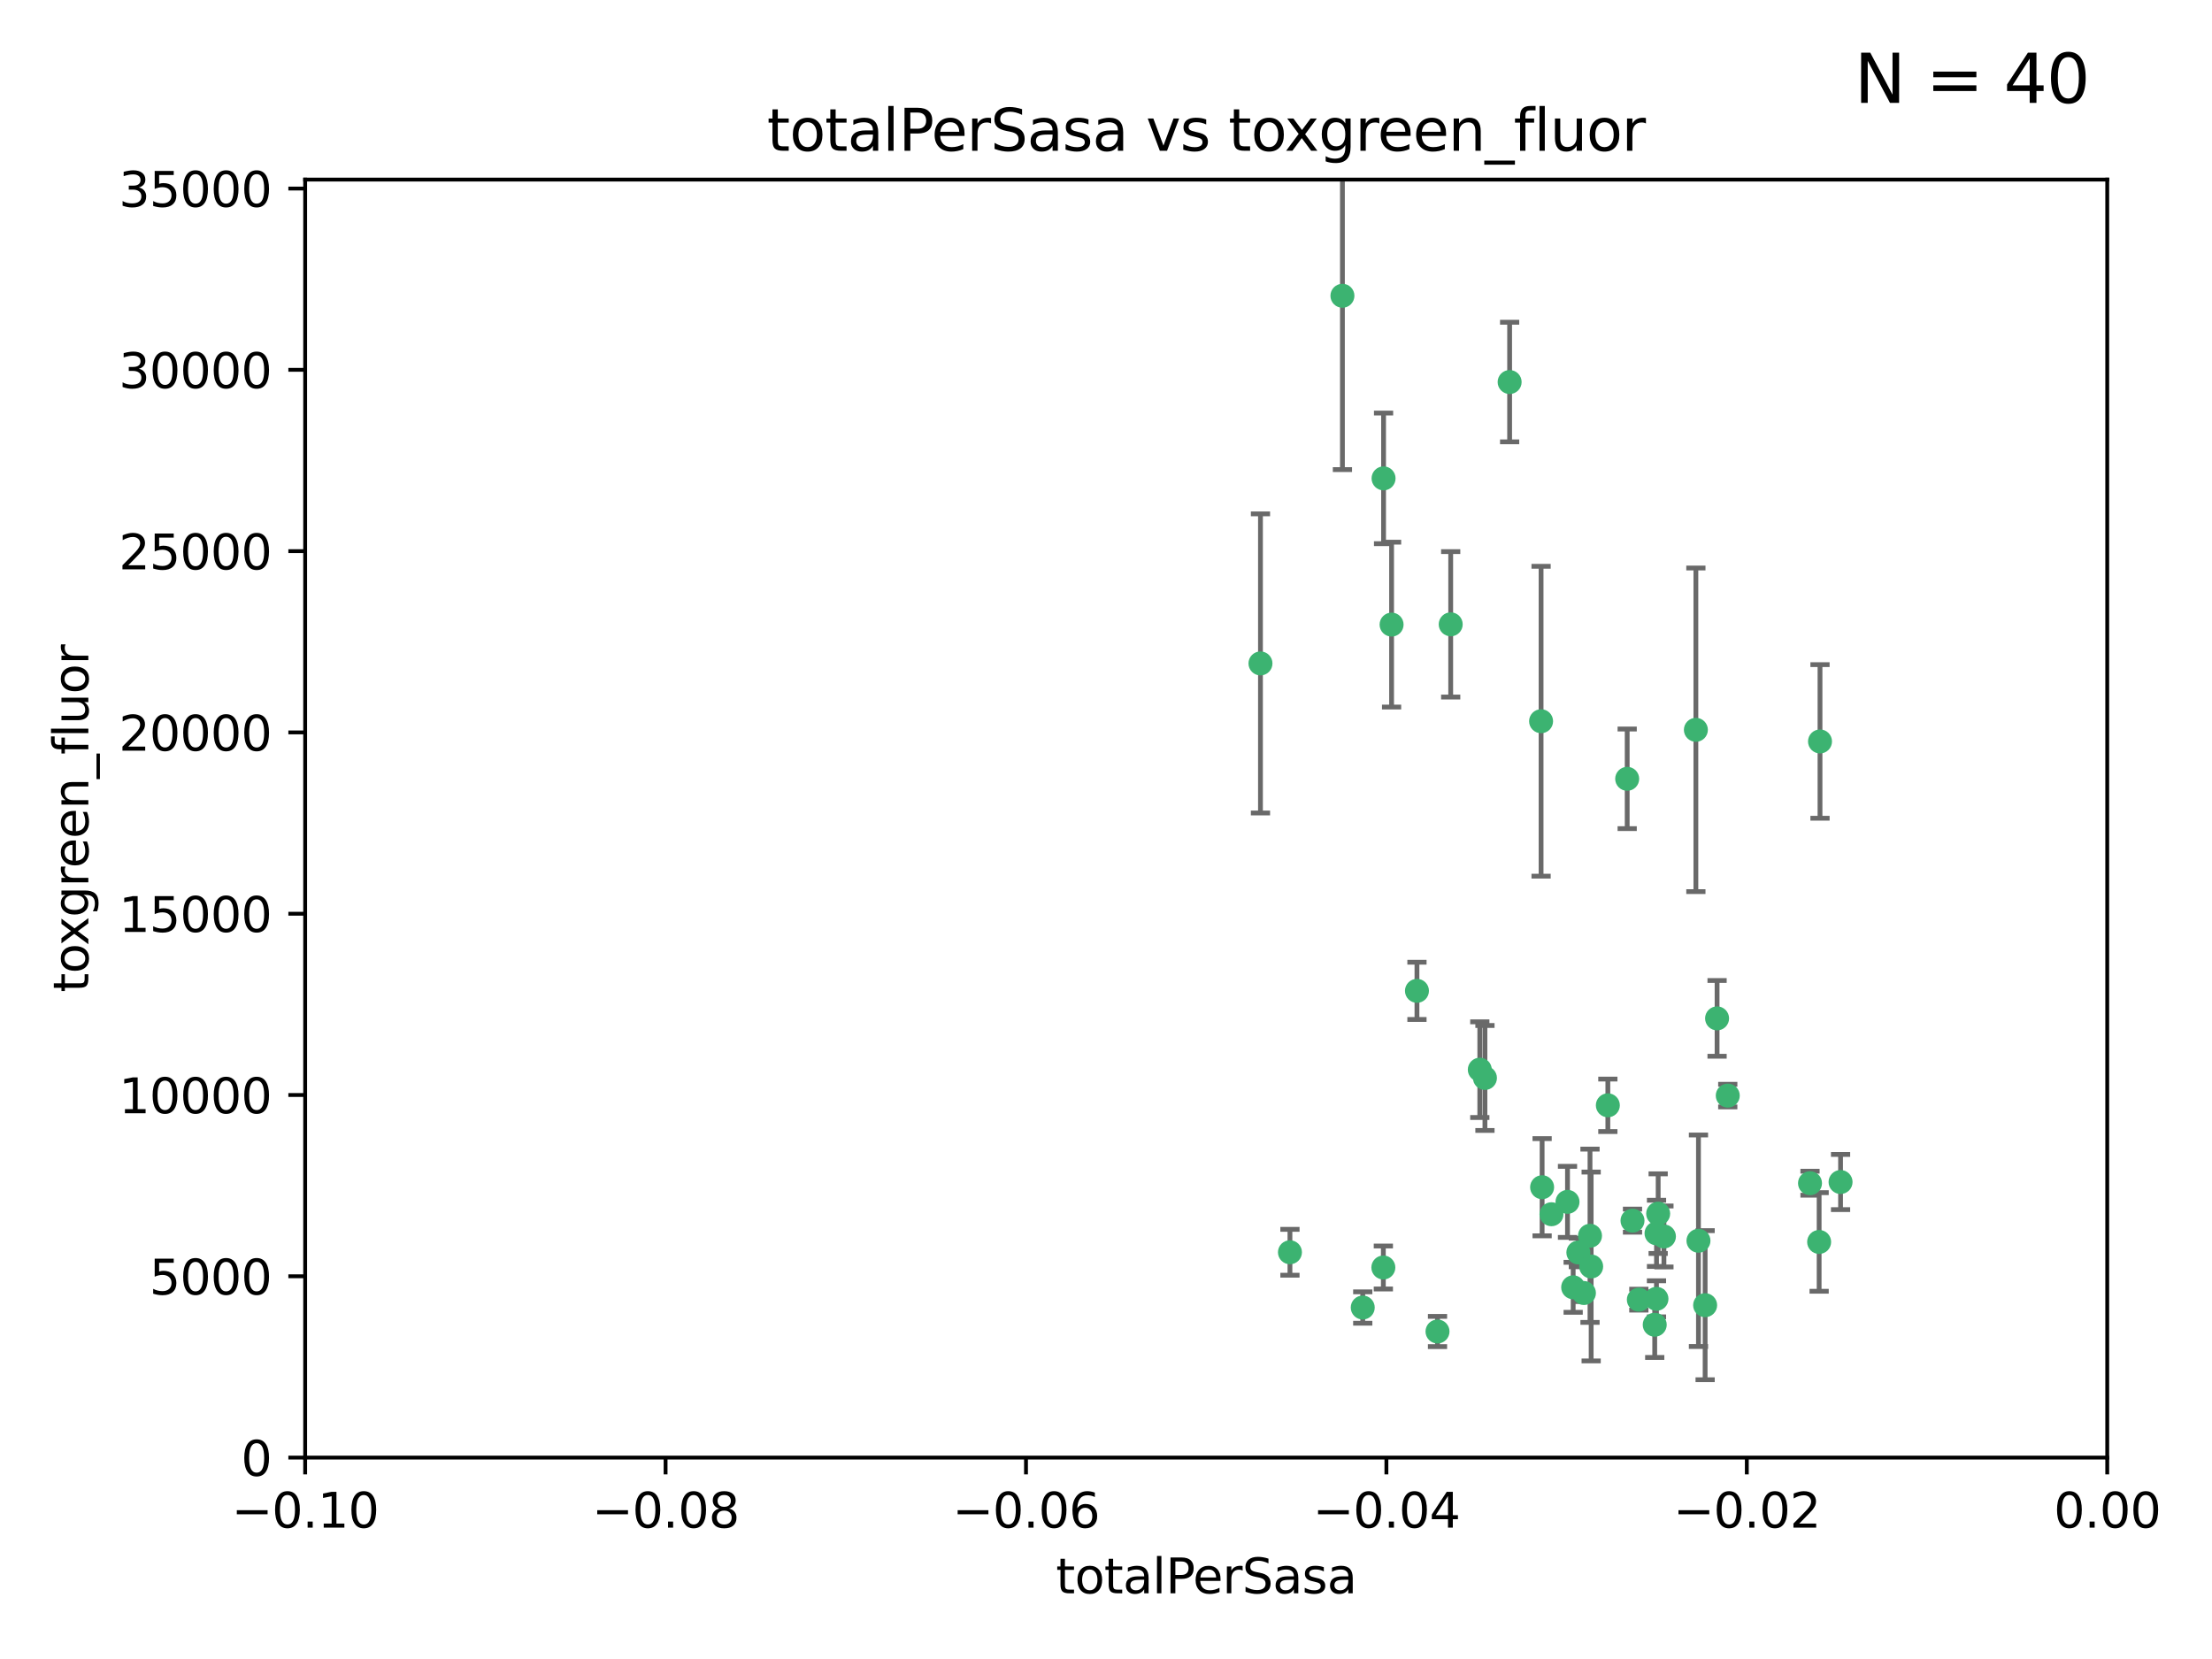 <?xml version="1.0" encoding="utf-8" standalone="no"?>
<!DOCTYPE svg PUBLIC "-//W3C//DTD SVG 1.1//EN"
  "http://www.w3.org/Graphics/SVG/1.1/DTD/svg11.dtd">
<svg xmlns:xlink="http://www.w3.org/1999/xlink" width="460.8pt" height="345.6pt" viewBox="0 0 460.8 345.6" xmlns="http://www.w3.org/2000/svg" version="1.1">
 <defs>
  <style type="text/css">*{stroke-linejoin: round; stroke-linecap: butt}</style>
 </defs>
 <g id="figure_1">
  <g id="patch_1">
   <path d="M 0 345.6 
L 460.8 345.6 
L 460.8 0 
L 0 0 
z
" style="fill: #ffffff"/>
  </g>
  <g id="axes_1">
   <g id="patch_2">
    <path d="M 63.571 303.64 
L 438.975 303.64 
L 438.975 37.411 
L 63.571 37.411 
z
" style="fill: #ffffff"/>
   </g>
   <g id="PathCollection_1">
    <defs>
     <path id="m948a6df9ed" d="M 0 1.118 
C 0.297 1.118 0.581 1 0.791 0.791 
C 1 0.581 1.118 0.297 1.118 0 
C 1.118 -0.297 1 -0.581 0.791 -0.791 
C 0.581 -1 0.297 -1.118 0 -1.118 
C -0.297 -1.118 -0.581 -1 -0.791 -0.791 
C -1 -0.581 -1.118 -0.297 -1.118 0 
C -1.118 0.297 -1 0.581 -0.791 0.791 
C -0.581 1 -0.297 1.118 0 1.118 
z
" style="stroke: #3cb371"/>
    </defs>
    <g clip-path="url(#p18ae4ef35a)">
     <use xlink:href="#m948a6df9ed" x="268.72" y="260.87" style="fill: #3cb371; stroke: #3cb371"/>
     <use xlink:href="#m948a6df9ed" x="288.222" y="99.654" style="fill: #3cb371; stroke: #3cb371"/>
     <use xlink:href="#m948a6df9ed" x="279.652" y="61.614" style="fill: #3cb371; stroke: #3cb371"/>
     <use xlink:href="#m948a6df9ed" x="262.579" y="138.203" style="fill: #3cb371; stroke: #3cb371"/>
     <use xlink:href="#m948a6df9ed" x="289.892" y="130.114" style="fill: #3cb371; stroke: #3cb371"/>
     <use xlink:href="#m948a6df9ed" x="299.459" y="277.375" style="fill: #3cb371; stroke: #3cb371"/>
     <use xlink:href="#m948a6df9ed" x="314.484" y="79.585" style="fill: #3cb371; stroke: #3cb371"/>
     <use xlink:href="#m948a6df9ed" x="295.178" y="206.41" style="fill: #3cb371; stroke: #3cb371"/>
     <use xlink:href="#m948a6df9ed" x="302.208" y="130.059" style="fill: #3cb371; stroke: #3cb371"/>
     <use xlink:href="#m948a6df9ed" x="328.801" y="260.914" style="fill: #3cb371; stroke: #3cb371"/>
     <use xlink:href="#m948a6df9ed" x="283.885" y="272.382" style="fill: #3cb371; stroke: #3cb371"/>
     <use xlink:href="#m948a6df9ed" x="309.341" y="224.561" style="fill: #3cb371; stroke: #3cb371"/>
     <use xlink:href="#m948a6df9ed" x="323.198" y="252.947" style="fill: #3cb371; stroke: #3cb371"/>
     <use xlink:href="#m948a6df9ed" x="288.177" y="264.042" style="fill: #3cb371; stroke: #3cb371"/>
     <use xlink:href="#m948a6df9ed" x="334.944" y="230.255" style="fill: #3cb371; stroke: #3cb371"/>
     <use xlink:href="#m948a6df9ed" x="308.27" y="222.83" style="fill: #3cb371; stroke: #3cb371"/>
     <use xlink:href="#m948a6df9ed" x="321.036" y="150.246" style="fill: #3cb371; stroke: #3cb371"/>
     <use xlink:href="#m948a6df9ed" x="345.426" y="252.825" style="fill: #3cb371; stroke: #3cb371"/>
     <use xlink:href="#m948a6df9ed" x="327.72" y="268.169" style="fill: #3cb371; stroke: #3cb371"/>
     <use xlink:href="#m948a6df9ed" x="331.468" y="263.833" style="fill: #3cb371; stroke: #3cb371"/>
     <use xlink:href="#m948a6df9ed" x="345.073" y="270.567" style="fill: #3cb371; stroke: #3cb371"/>
     <use xlink:href="#m948a6df9ed" x="344.71" y="275.967" style="fill: #3cb371; stroke: #3cb371"/>
     <use xlink:href="#m948a6df9ed" x="329.96" y="269.359" style="fill: #3cb371; stroke: #3cb371"/>
     <use xlink:href="#m948a6df9ed" x="341.399" y="270.746" style="fill: #3cb371; stroke: #3cb371"/>
     <use xlink:href="#m948a6df9ed" x="326.54" y="250.369" style="fill: #3cb371; stroke: #3cb371"/>
     <use xlink:href="#m948a6df9ed" x="353.821" y="258.47" style="fill: #3cb371; stroke: #3cb371"/>
     <use xlink:href="#m948a6df9ed" x="353.283" y="152.035" style="fill: #3cb371; stroke: #3cb371"/>
     <use xlink:href="#m948a6df9ed" x="357.699" y="212.147" style="fill: #3cb371; stroke: #3cb371"/>
     <use xlink:href="#m948a6df9ed" x="346.627" y="257.576" style="fill: #3cb371; stroke: #3cb371"/>
     <use xlink:href="#m948a6df9ed" x="331.227" y="257.429" style="fill: #3cb371; stroke: #3cb371"/>
     <use xlink:href="#m948a6df9ed" x="321.251" y="247.319" style="fill: #3cb371; stroke: #3cb371"/>
     <use xlink:href="#m948a6df9ed" x="355.21" y="271.896" style="fill: #3cb371; stroke: #3cb371"/>
     <use xlink:href="#m948a6df9ed" x="340.081" y="254.285" style="fill: #3cb371; stroke: #3cb371"/>
     <use xlink:href="#m948a6df9ed" x="345.083" y="256.929" style="fill: #3cb371; stroke: #3cb371"/>
     <use xlink:href="#m948a6df9ed" x="359.926" y="228.234" style="fill: #3cb371; stroke: #3cb371"/>
     <use xlink:href="#m948a6df9ed" x="379.141" y="154.457" style="fill: #3cb371; stroke: #3cb371"/>
     <use xlink:href="#m948a6df9ed" x="377.059" y="246.485" style="fill: #3cb371; stroke: #3cb371"/>
     <use xlink:href="#m948a6df9ed" x="338.973" y="162.243" style="fill: #3cb371; stroke: #3cb371"/>
     <use xlink:href="#m948a6df9ed" x="378.96" y="258.72" style="fill: #3cb371; stroke: #3cb371"/>
     <use xlink:href="#m948a6df9ed" x="383.423" y="246.235" style="fill: #3cb371; stroke: #3cb371"/>
    </g>
   </g>
   <g id="matplotlib.axis_1">
    <g id="xtick_1">
     <g id="line2d_1">
      <defs>
       <path id="ma97cc2ec05" d="M 0 0 
L 0 3.5 
" style="stroke: #000000; stroke-width: 0.8"/>
      </defs>
      <g>
       <use xlink:href="#ma97cc2ec05" x="63.571" y="303.64" style="stroke: #000000; stroke-width: 0.8"/>
      </g>
     </g>
     <g id="text_1">
      <!-- −0.10 -->
      <g transform="translate(48.249 318.238)scale(0.1 -0.1)">
       <defs>
        <path id="DejaVuSans-2212" d="M 678 2272 
L 4684 2272 
L 4684 1741 
L 678 1741 
L 678 2272 
z
" transform="scale(0.016)"/>
        <path id="DejaVuSans-30" d="M 2034 4250 
Q 1547 4250 1301 3770 
Q 1056 3291 1056 2328 
Q 1056 1369 1301 889 
Q 1547 409 2034 409 
Q 2525 409 2770 889 
Q 3016 1369 3016 2328 
Q 3016 3291 2770 3770 
Q 2525 4250 2034 4250 
z
M 2034 4750 
Q 2819 4750 3233 4129 
Q 3647 3509 3647 2328 
Q 3647 1150 3233 529 
Q 2819 -91 2034 -91 
Q 1250 -91 836 529 
Q 422 1150 422 2328 
Q 422 3509 836 4129 
Q 1250 4750 2034 4750 
z
" transform="scale(0.016)"/>
        <path id="DejaVuSans-2e" d="M 684 794 
L 1344 794 
L 1344 0 
L 684 0 
L 684 794 
z
" transform="scale(0.016)"/>
        <path id="DejaVuSans-31" d="M 794 531 
L 1825 531 
L 1825 4091 
L 703 3866 
L 703 4441 
L 1819 4666 
L 2450 4666 
L 2450 531 
L 3481 531 
L 3481 0 
L 794 0 
L 794 531 
z
" transform="scale(0.016)"/>
       </defs>
       <use xlink:href="#DejaVuSans-2212"/>
       <use xlink:href="#DejaVuSans-30" x="83.789"/>
       <use xlink:href="#DejaVuSans-2e" x="147.412"/>
       <use xlink:href="#DejaVuSans-31" x="179.199"/>
       <use xlink:href="#DejaVuSans-30" x="242.822"/>
      </g>
     </g>
    </g>
    <g id="xtick_2">
     <g id="line2d_2">
      <g>
       <use xlink:href="#ma97cc2ec05" x="138.652" y="303.64" style="stroke: #000000; stroke-width: 0.8"/>
      </g>
     </g>
     <g id="text_2">
      <!-- −0.08 -->
      <g transform="translate(123.329 318.238)scale(0.1 -0.1)">
       <defs>
        <path id="DejaVuSans-38" d="M 2034 2216 
Q 1584 2216 1326 1975 
Q 1069 1734 1069 1313 
Q 1069 891 1326 650 
Q 1584 409 2034 409 
Q 2484 409 2743 651 
Q 3003 894 3003 1313 
Q 3003 1734 2745 1975 
Q 2488 2216 2034 2216 
z
M 1403 2484 
Q 997 2584 770 2862 
Q 544 3141 544 3541 
Q 544 4100 942 4425 
Q 1341 4750 2034 4750 
Q 2731 4750 3128 4425 
Q 3525 4100 3525 3541 
Q 3525 3141 3298 2862 
Q 3072 2584 2669 2484 
Q 3125 2378 3379 2068 
Q 3634 1759 3634 1313 
Q 3634 634 3220 271 
Q 2806 -91 2034 -91 
Q 1263 -91 848 271 
Q 434 634 434 1313 
Q 434 1759 690 2068 
Q 947 2378 1403 2484 
z
M 1172 3481 
Q 1172 3119 1398 2916 
Q 1625 2713 2034 2713 
Q 2441 2713 2670 2916 
Q 2900 3119 2900 3481 
Q 2900 3844 2670 4047 
Q 2441 4250 2034 4250 
Q 1625 4250 1398 4047 
Q 1172 3844 1172 3481 
z
" transform="scale(0.016)"/>
       </defs>
       <use xlink:href="#DejaVuSans-2212"/>
       <use xlink:href="#DejaVuSans-30" x="83.789"/>
       <use xlink:href="#DejaVuSans-2e" x="147.412"/>
       <use xlink:href="#DejaVuSans-30" x="179.199"/>
       <use xlink:href="#DejaVuSans-38" x="242.822"/>
      </g>
     </g>
    </g>
    <g id="xtick_3">
     <g id="line2d_3">
      <g>
       <use xlink:href="#ma97cc2ec05" x="213.733" y="303.64" style="stroke: #000000; stroke-width: 0.8"/>
      </g>
     </g>
     <g id="text_3">
      <!-- −0.06 -->
      <g transform="translate(198.41 318.238)scale(0.1 -0.1)">
       <defs>
        <path id="DejaVuSans-36" d="M 2113 2584 
Q 1688 2584 1439 2293 
Q 1191 2003 1191 1497 
Q 1191 994 1439 701 
Q 1688 409 2113 409 
Q 2538 409 2786 701 
Q 3034 994 3034 1497 
Q 3034 2003 2786 2293 
Q 2538 2584 2113 2584 
z
M 3366 4563 
L 3366 3988 
Q 3128 4100 2886 4159 
Q 2644 4219 2406 4219 
Q 1781 4219 1451 3797 
Q 1122 3375 1075 2522 
Q 1259 2794 1537 2939 
Q 1816 3084 2150 3084 
Q 2853 3084 3261 2657 
Q 3669 2231 3669 1497 
Q 3669 778 3244 343 
Q 2819 -91 2113 -91 
Q 1303 -91 875 529 
Q 447 1150 447 2328 
Q 447 3434 972 4092 
Q 1497 4750 2381 4750 
Q 2619 4750 2861 4703 
Q 3103 4656 3366 4563 
z
" transform="scale(0.016)"/>
       </defs>
       <use xlink:href="#DejaVuSans-2212"/>
       <use xlink:href="#DejaVuSans-30" x="83.789"/>
       <use xlink:href="#DejaVuSans-2e" x="147.412"/>
       <use xlink:href="#DejaVuSans-30" x="179.199"/>
       <use xlink:href="#DejaVuSans-36" x="242.822"/>
      </g>
     </g>
    </g>
    <g id="xtick_4">
     <g id="line2d_4">
      <g>
       <use xlink:href="#ma97cc2ec05" x="288.813" y="303.64" style="stroke: #000000; stroke-width: 0.8"/>
      </g>
     </g>
     <g id="text_4">
      <!-- −0.04 -->
      <g transform="translate(273.491 318.238)scale(0.1 -0.1)">
       <defs>
        <path id="DejaVuSans-34" d="M 2419 4116 
L 825 1625 
L 2419 1625 
L 2419 4116 
z
M 2253 4666 
L 3047 4666 
L 3047 1625 
L 3713 1625 
L 3713 1100 
L 3047 1100 
L 3047 0 
L 2419 0 
L 2419 1100 
L 313 1100 
L 313 1709 
L 2253 4666 
z
" transform="scale(0.016)"/>
       </defs>
       <use xlink:href="#DejaVuSans-2212"/>
       <use xlink:href="#DejaVuSans-30" x="83.789"/>
       <use xlink:href="#DejaVuSans-2e" x="147.412"/>
       <use xlink:href="#DejaVuSans-30" x="179.199"/>
       <use xlink:href="#DejaVuSans-34" x="242.822"/>
      </g>
     </g>
    </g>
    <g id="xtick_5">
     <g id="line2d_5">
      <g>
       <use xlink:href="#ma97cc2ec05" x="363.894" y="303.64" style="stroke: #000000; stroke-width: 0.8"/>
      </g>
     </g>
     <g id="text_5">
      <!-- −0.02 -->
      <g transform="translate(348.572 318.238)scale(0.1 -0.1)">
       <defs>
        <path id="DejaVuSans-32" d="M 1228 531 
L 3431 531 
L 3431 0 
L 469 0 
L 469 531 
Q 828 903 1448 1529 
Q 2069 2156 2228 2338 
Q 2531 2678 2651 2914 
Q 2772 3150 2772 3378 
Q 2772 3750 2511 3984 
Q 2250 4219 1831 4219 
Q 1534 4219 1204 4116 
Q 875 4013 500 3803 
L 500 4441 
Q 881 4594 1212 4672 
Q 1544 4750 1819 4750 
Q 2544 4750 2975 4387 
Q 3406 4025 3406 3419 
Q 3406 3131 3298 2873 
Q 3191 2616 2906 2266 
Q 2828 2175 2409 1742 
Q 1991 1309 1228 531 
z
" transform="scale(0.016)"/>
       </defs>
       <use xlink:href="#DejaVuSans-2212"/>
       <use xlink:href="#DejaVuSans-30" x="83.789"/>
       <use xlink:href="#DejaVuSans-2e" x="147.412"/>
       <use xlink:href="#DejaVuSans-30" x="179.199"/>
       <use xlink:href="#DejaVuSans-32" x="242.822"/>
      </g>
     </g>
    </g>
    <g id="xtick_6">
     <g id="line2d_6">
      <g>
       <use xlink:href="#ma97cc2ec05" x="438.975" y="303.64" style="stroke: #000000; stroke-width: 0.8"/>
      </g>
     </g>
     <g id="text_6">
      <!-- 0.00 -->
      <g transform="translate(427.842 318.238)scale(0.1 -0.1)">
       <use xlink:href="#DejaVuSans-30"/>
       <use xlink:href="#DejaVuSans-2e" x="63.623"/>
       <use xlink:href="#DejaVuSans-30" x="95.41"/>
       <use xlink:href="#DejaVuSans-30" x="159.033"/>
      </g>
     </g>
    </g>
    <g id="text_7">
     <!-- totalPerSasa -->
     <g transform="translate(219.968 331.917)scale(0.1 -0.1)">
      <defs>
       <path id="DejaVuSans-74" d="M 1172 4494 
L 1172 3500 
L 2356 3500 
L 2356 3053 
L 1172 3053 
L 1172 1153 
Q 1172 725 1289 603 
Q 1406 481 1766 481 
L 2356 481 
L 2356 0 
L 1766 0 
Q 1100 0 847 248 
Q 594 497 594 1153 
L 594 3053 
L 172 3053 
L 172 3500 
L 594 3500 
L 594 4494 
L 1172 4494 
z
" transform="scale(0.016)"/>
       <path id="DejaVuSans-6f" d="M 1959 3097 
Q 1497 3097 1228 2736 
Q 959 2375 959 1747 
Q 959 1119 1226 758 
Q 1494 397 1959 397 
Q 2419 397 2687 759 
Q 2956 1122 2956 1747 
Q 2956 2369 2687 2733 
Q 2419 3097 1959 3097 
z
M 1959 3584 
Q 2709 3584 3137 3096 
Q 3566 2609 3566 1747 
Q 3566 888 3137 398 
Q 2709 -91 1959 -91 
Q 1206 -91 779 398 
Q 353 888 353 1747 
Q 353 2609 779 3096 
Q 1206 3584 1959 3584 
z
" transform="scale(0.016)"/>
       <path id="DejaVuSans-61" d="M 2194 1759 
Q 1497 1759 1228 1600 
Q 959 1441 959 1056 
Q 959 750 1161 570 
Q 1363 391 1709 391 
Q 2188 391 2477 730 
Q 2766 1069 2766 1631 
L 2766 1759 
L 2194 1759 
z
M 3341 1997 
L 3341 0 
L 2766 0 
L 2766 531 
Q 2569 213 2275 61 
Q 1981 -91 1556 -91 
Q 1019 -91 701 211 
Q 384 513 384 1019 
Q 384 1609 779 1909 
Q 1175 2209 1959 2209 
L 2766 2209 
L 2766 2266 
Q 2766 2663 2505 2880 
Q 2244 3097 1772 3097 
Q 1472 3097 1187 3025 
Q 903 2953 641 2809 
L 641 3341 
Q 956 3463 1253 3523 
Q 1550 3584 1831 3584 
Q 2591 3584 2966 3190 
Q 3341 2797 3341 1997 
z
" transform="scale(0.016)"/>
       <path id="DejaVuSans-6c" d="M 603 4863 
L 1178 4863 
L 1178 0 
L 603 0 
L 603 4863 
z
" transform="scale(0.016)"/>
       <path id="DejaVuSans-50" d="M 1259 4147 
L 1259 2394 
L 2053 2394 
Q 2494 2394 2734 2622 
Q 2975 2850 2975 3272 
Q 2975 3691 2734 3919 
Q 2494 4147 2053 4147 
L 1259 4147 
z
M 628 4666 
L 2053 4666 
Q 2838 4666 3239 4311 
Q 3641 3956 3641 3272 
Q 3641 2581 3239 2228 
Q 2838 1875 2053 1875 
L 1259 1875 
L 1259 0 
L 628 0 
L 628 4666 
z
" transform="scale(0.016)"/>
       <path id="DejaVuSans-65" d="M 3597 1894 
L 3597 1613 
L 953 1613 
Q 991 1019 1311 708 
Q 1631 397 2203 397 
Q 2534 397 2845 478 
Q 3156 559 3463 722 
L 3463 178 
Q 3153 47 2828 -22 
Q 2503 -91 2169 -91 
Q 1331 -91 842 396 
Q 353 884 353 1716 
Q 353 2575 817 3079 
Q 1281 3584 2069 3584 
Q 2775 3584 3186 3129 
Q 3597 2675 3597 1894 
z
M 3022 2063 
Q 3016 2534 2758 2815 
Q 2500 3097 2075 3097 
Q 1594 3097 1305 2825 
Q 1016 2553 972 2059 
L 3022 2063 
z
" transform="scale(0.016)"/>
       <path id="DejaVuSans-72" d="M 2631 2963 
Q 2534 3019 2420 3045 
Q 2306 3072 2169 3072 
Q 1681 3072 1420 2755 
Q 1159 2438 1159 1844 
L 1159 0 
L 581 0 
L 581 3500 
L 1159 3500 
L 1159 2956 
Q 1341 3275 1631 3429 
Q 1922 3584 2338 3584 
Q 2397 3584 2469 3576 
Q 2541 3569 2628 3553 
L 2631 2963 
z
" transform="scale(0.016)"/>
       <path id="DejaVuSans-53" d="M 3425 4513 
L 3425 3897 
Q 3066 4069 2747 4153 
Q 2428 4238 2131 4238 
Q 1616 4238 1336 4038 
Q 1056 3838 1056 3469 
Q 1056 3159 1242 3001 
Q 1428 2844 1947 2747 
L 2328 2669 
Q 3034 2534 3370 2195 
Q 3706 1856 3706 1288 
Q 3706 609 3251 259 
Q 2797 -91 1919 -91 
Q 1588 -91 1214 -16 
Q 841 59 441 206 
L 441 856 
Q 825 641 1194 531 
Q 1563 422 1919 422 
Q 2459 422 2753 634 
Q 3047 847 3047 1241 
Q 3047 1584 2836 1778 
Q 2625 1972 2144 2069 
L 1759 2144 
Q 1053 2284 737 2584 
Q 422 2884 422 3419 
Q 422 4038 858 4394 
Q 1294 4750 2059 4750 
Q 2388 4750 2728 4690 
Q 3069 4631 3425 4513 
z
" transform="scale(0.016)"/>
       <path id="DejaVuSans-73" d="M 2834 3397 
L 2834 2853 
Q 2591 2978 2328 3040 
Q 2066 3103 1784 3103 
Q 1356 3103 1142 2972 
Q 928 2841 928 2578 
Q 928 2378 1081 2264 
Q 1234 2150 1697 2047 
L 1894 2003 
Q 2506 1872 2764 1633 
Q 3022 1394 3022 966 
Q 3022 478 2636 193 
Q 2250 -91 1575 -91 
Q 1294 -91 989 -36 
Q 684 19 347 128 
L 347 722 
Q 666 556 975 473 
Q 1284 391 1588 391 
Q 1994 391 2212 530 
Q 2431 669 2431 922 
Q 2431 1156 2273 1281 
Q 2116 1406 1581 1522 
L 1381 1569 
Q 847 1681 609 1914 
Q 372 2147 372 2553 
Q 372 3047 722 3315 
Q 1072 3584 1716 3584 
Q 2034 3584 2315 3537 
Q 2597 3491 2834 3397 
z
" transform="scale(0.016)"/>
      </defs>
      <use xlink:href="#DejaVuSans-74"/>
      <use xlink:href="#DejaVuSans-6f" x="39.209"/>
      <use xlink:href="#DejaVuSans-74" x="100.391"/>
      <use xlink:href="#DejaVuSans-61" x="139.6"/>
      <use xlink:href="#DejaVuSans-6c" x="200.879"/>
      <use xlink:href="#DejaVuSans-50" x="228.662"/>
      <use xlink:href="#DejaVuSans-65" x="285.34"/>
      <use xlink:href="#DejaVuSans-72" x="346.863"/>
      <use xlink:href="#DejaVuSans-53" x="387.977"/>
      <use xlink:href="#DejaVuSans-61" x="451.453"/>
      <use xlink:href="#DejaVuSans-73" x="512.732"/>
      <use xlink:href="#DejaVuSans-61" x="564.832"/>
     </g>
    </g>
   </g>
   <g id="matplotlib.axis_2">
    <g id="ytick_1">
     <g id="line2d_7">
      <defs>
       <path id="ma0e7c0a9c8" d="M 0 0 
L -3.5 0 
" style="stroke: #000000; stroke-width: 0.8"/>
      </defs>
      <g>
       <use xlink:href="#ma0e7c0a9c8" x="63.571" y="303.64" style="stroke: #000000; stroke-width: 0.8"/>
      </g>
     </g>
     <g id="text_8">
      <!-- 0 -->
      <g transform="translate(50.209 307.439)scale(0.1 -0.1)">
       <use xlink:href="#DejaVuSans-30"/>
      </g>
     </g>
    </g>
    <g id="ytick_2">
     <g id="line2d_8">
      <g>
       <use xlink:href="#ma0e7c0a9c8" x="63.571" y="265.874" style="stroke: #000000; stroke-width: 0.8"/>
      </g>
     </g>
     <g id="text_9">
      <!-- 5000 -->
      <g transform="translate(31.121 269.673)scale(0.1 -0.1)">
       <defs>
        <path id="DejaVuSans-35" d="M 691 4666 
L 3169 4666 
L 3169 4134 
L 1269 4134 
L 1269 2991 
Q 1406 3038 1543 3061 
Q 1681 3084 1819 3084 
Q 2600 3084 3056 2656 
Q 3513 2228 3513 1497 
Q 3513 744 3044 326 
Q 2575 -91 1722 -91 
Q 1428 -91 1123 -41 
Q 819 9 494 109 
L 494 744 
Q 775 591 1075 516 
Q 1375 441 1709 441 
Q 2250 441 2565 725 
Q 2881 1009 2881 1497 
Q 2881 1984 2565 2268 
Q 2250 2553 1709 2553 
Q 1456 2553 1204 2497 
Q 953 2441 691 2322 
L 691 4666 
z
" transform="scale(0.016)"/>
       </defs>
       <use xlink:href="#DejaVuSans-35"/>
       <use xlink:href="#DejaVuSans-30" x="63.623"/>
       <use xlink:href="#DejaVuSans-30" x="127.246"/>
       <use xlink:href="#DejaVuSans-30" x="190.869"/>
      </g>
     </g>
    </g>
    <g id="ytick_3">
     <g id="line2d_9">
      <g>
       <use xlink:href="#ma0e7c0a9c8" x="63.571" y="228.108" style="stroke: #000000; stroke-width: 0.8"/>
      </g>
     </g>
     <g id="text_10">
      <!-- 10000 -->
      <g transform="translate(24.759 231.907)scale(0.1 -0.1)">
       <use xlink:href="#DejaVuSans-31"/>
       <use xlink:href="#DejaVuSans-30" x="63.623"/>
       <use xlink:href="#DejaVuSans-30" x="127.246"/>
       <use xlink:href="#DejaVuSans-30" x="190.869"/>
       <use xlink:href="#DejaVuSans-30" x="254.492"/>
      </g>
     </g>
    </g>
    <g id="ytick_4">
     <g id="line2d_10">
      <g>
       <use xlink:href="#ma0e7c0a9c8" x="63.571" y="190.342" style="stroke: #000000; stroke-width: 0.8"/>
      </g>
     </g>
     <g id="text_11">
      <!-- 15000 -->
      <g transform="translate(24.759 194.141)scale(0.1 -0.1)">
       <use xlink:href="#DejaVuSans-31"/>
       <use xlink:href="#DejaVuSans-35" x="63.623"/>
       <use xlink:href="#DejaVuSans-30" x="127.246"/>
       <use xlink:href="#DejaVuSans-30" x="190.869"/>
       <use xlink:href="#DejaVuSans-30" x="254.492"/>
      </g>
     </g>
    </g>
    <g id="ytick_5">
     <g id="line2d_11">
      <g>
       <use xlink:href="#ma0e7c0a9c8" x="63.571" y="152.576" style="stroke: #000000; stroke-width: 0.8"/>
      </g>
     </g>
     <g id="text_12">
      <!-- 20000 -->
      <g transform="translate(24.759 156.375)scale(0.1 -0.1)">
       <use xlink:href="#DejaVuSans-32"/>
       <use xlink:href="#DejaVuSans-30" x="63.623"/>
       <use xlink:href="#DejaVuSans-30" x="127.246"/>
       <use xlink:href="#DejaVuSans-30" x="190.869"/>
       <use xlink:href="#DejaVuSans-30" x="254.492"/>
      </g>
     </g>
    </g>
    <g id="ytick_6">
     <g id="line2d_12">
      <g>
       <use xlink:href="#ma0e7c0a9c8" x="63.571" y="114.81" style="stroke: #000000; stroke-width: 0.8"/>
      </g>
     </g>
     <g id="text_13">
      <!-- 25000 -->
      <g transform="translate(24.759 118.609)scale(0.1 -0.1)">
       <use xlink:href="#DejaVuSans-32"/>
       <use xlink:href="#DejaVuSans-35" x="63.623"/>
       <use xlink:href="#DejaVuSans-30" x="127.246"/>
       <use xlink:href="#DejaVuSans-30" x="190.869"/>
       <use xlink:href="#DejaVuSans-30" x="254.492"/>
      </g>
     </g>
    </g>
    <g id="ytick_7">
     <g id="line2d_13">
      <g>
       <use xlink:href="#ma0e7c0a9c8" x="63.571" y="77.044" style="stroke: #000000; stroke-width: 0.8"/>
      </g>
     </g>
     <g id="text_14">
      <!-- 30000 -->
      <g transform="translate(24.759 80.844)scale(0.1 -0.1)">
       <defs>
        <path id="DejaVuSans-33" d="M 2597 2516 
Q 3050 2419 3304 2112 
Q 3559 1806 3559 1356 
Q 3559 666 3084 287 
Q 2609 -91 1734 -91 
Q 1441 -91 1130 -33 
Q 819 25 488 141 
L 488 750 
Q 750 597 1062 519 
Q 1375 441 1716 441 
Q 2309 441 2620 675 
Q 2931 909 2931 1356 
Q 2931 1769 2642 2001 
Q 2353 2234 1838 2234 
L 1294 2234 
L 1294 2753 
L 1863 2753 
Q 2328 2753 2575 2939 
Q 2822 3125 2822 3475 
Q 2822 3834 2567 4026 
Q 2313 4219 1838 4219 
Q 1578 4219 1281 4162 
Q 984 4106 628 3988 
L 628 4550 
Q 988 4650 1302 4700 
Q 1616 4750 1894 4750 
Q 2613 4750 3031 4423 
Q 3450 4097 3450 3541 
Q 3450 3153 3228 2886 
Q 3006 2619 2597 2516 
z
" transform="scale(0.016)"/>
       </defs>
       <use xlink:href="#DejaVuSans-33"/>
       <use xlink:href="#DejaVuSans-30" x="63.623"/>
       <use xlink:href="#DejaVuSans-30" x="127.246"/>
       <use xlink:href="#DejaVuSans-30" x="190.869"/>
       <use xlink:href="#DejaVuSans-30" x="254.492"/>
      </g>
     </g>
    </g>
    <g id="ytick_8">
     <g id="line2d_14">
      <g>
       <use xlink:href="#ma0e7c0a9c8" x="63.571" y="39.278" style="stroke: #000000; stroke-width: 0.8"/>
      </g>
     </g>
     <g id="text_15">
      <!-- 35000 -->
      <g transform="translate(24.759 43.078)scale(0.1 -0.1)">
       <use xlink:href="#DejaVuSans-33"/>
       <use xlink:href="#DejaVuSans-35" x="63.623"/>
       <use xlink:href="#DejaVuSans-30" x="127.246"/>
       <use xlink:href="#DejaVuSans-30" x="190.869"/>
       <use xlink:href="#DejaVuSans-30" x="254.492"/>
      </g>
     </g>
    </g>
    <g id="text_16">
     <!-- toxgreen_fluor -->
     <g transform="translate(18.401 206.72)rotate(-90)scale(0.1 -0.1)">
      <defs>
       <path id="DejaVuSans-78" d="M 3513 3500 
L 2247 1797 
L 3578 0 
L 2900 0 
L 1881 1375 
L 863 0 
L 184 0 
L 1544 1831 
L 300 3500 
L 978 3500 
L 1906 2253 
L 2834 3500 
L 3513 3500 
z
" transform="scale(0.016)"/>
       <path id="DejaVuSans-67" d="M 2906 1791 
Q 2906 2416 2648 2759 
Q 2391 3103 1925 3103 
Q 1463 3103 1205 2759 
Q 947 2416 947 1791 
Q 947 1169 1205 825 
Q 1463 481 1925 481 
Q 2391 481 2648 825 
Q 2906 1169 2906 1791 
z
M 3481 434 
Q 3481 -459 3084 -895 
Q 2688 -1331 1869 -1331 
Q 1566 -1331 1297 -1286 
Q 1028 -1241 775 -1147 
L 775 -588 
Q 1028 -725 1275 -790 
Q 1522 -856 1778 -856 
Q 2344 -856 2625 -561 
Q 2906 -266 2906 331 
L 2906 616 
Q 2728 306 2450 153 
Q 2172 0 1784 0 
Q 1141 0 747 490 
Q 353 981 353 1791 
Q 353 2603 747 3093 
Q 1141 3584 1784 3584 
Q 2172 3584 2450 3431 
Q 2728 3278 2906 2969 
L 2906 3500 
L 3481 3500 
L 3481 434 
z
" transform="scale(0.016)"/>
       <path id="DejaVuSans-6e" d="M 3513 2113 
L 3513 0 
L 2938 0 
L 2938 2094 
Q 2938 2591 2744 2837 
Q 2550 3084 2163 3084 
Q 1697 3084 1428 2787 
Q 1159 2491 1159 1978 
L 1159 0 
L 581 0 
L 581 3500 
L 1159 3500 
L 1159 2956 
Q 1366 3272 1645 3428 
Q 1925 3584 2291 3584 
Q 2894 3584 3203 3211 
Q 3513 2838 3513 2113 
z
" transform="scale(0.016)"/>
       <path id="DejaVuSans-5f" d="M 3263 -1063 
L 3263 -1509 
L -63 -1509 
L -63 -1063 
L 3263 -1063 
z
" transform="scale(0.016)"/>
       <path id="DejaVuSans-66" d="M 2375 4863 
L 2375 4384 
L 1825 4384 
Q 1516 4384 1395 4259 
Q 1275 4134 1275 3809 
L 1275 3500 
L 2222 3500 
L 2222 3053 
L 1275 3053 
L 1275 0 
L 697 0 
L 697 3053 
L 147 3053 
L 147 3500 
L 697 3500 
L 697 3744 
Q 697 4328 969 4595 
Q 1241 4863 1831 4863 
L 2375 4863 
z
" transform="scale(0.016)"/>
       <path id="DejaVuSans-75" d="M 544 1381 
L 544 3500 
L 1119 3500 
L 1119 1403 
Q 1119 906 1312 657 
Q 1506 409 1894 409 
Q 2359 409 2629 706 
Q 2900 1003 2900 1516 
L 2900 3500 
L 3475 3500 
L 3475 0 
L 2900 0 
L 2900 538 
Q 2691 219 2414 64 
Q 2138 -91 1772 -91 
Q 1169 -91 856 284 
Q 544 659 544 1381 
z
M 1991 3584 
L 1991 3584 
z
" transform="scale(0.016)"/>
      </defs>
      <use xlink:href="#DejaVuSans-74"/>
      <use xlink:href="#DejaVuSans-6f" x="39.209"/>
      <use xlink:href="#DejaVuSans-78" x="97.266"/>
      <use xlink:href="#DejaVuSans-67" x="156.445"/>
      <use xlink:href="#DejaVuSans-72" x="219.922"/>
      <use xlink:href="#DejaVuSans-65" x="258.785"/>
      <use xlink:href="#DejaVuSans-65" x="320.309"/>
      <use xlink:href="#DejaVuSans-6e" x="381.832"/>
      <use xlink:href="#DejaVuSans-5f" x="445.211"/>
      <use xlink:href="#DejaVuSans-66" x="495.211"/>
      <use xlink:href="#DejaVuSans-6c" x="530.416"/>
      <use xlink:href="#DejaVuSans-75" x="558.199"/>
      <use xlink:href="#DejaVuSans-6f" x="621.578"/>
      <use xlink:href="#DejaVuSans-72" x="682.76"/>
     </g>
    </g>
   </g>
   <g id="LineCollection_1">
    <path d="M 268.72 265.648 
L 268.72 256.093 
" clip-path="url(#p18ae4ef35a)" style="fill: none; stroke: #696969"/>
    <path d="M 288.222 113.257 
L 288.222 86.051 
" clip-path="url(#p18ae4ef35a)" style="fill: none; stroke: #696969"/>
    <path d="M 279.652 97.825 
L 279.652 25.402 
" clip-path="url(#p18ae4ef35a)" style="fill: none; stroke: #696969"/>
    <path d="M 262.579 169.362 
L 262.579 107.043 
" clip-path="url(#p18ae4ef35a)" style="fill: none; stroke: #696969"/>
    <path d="M 289.892 147.286 
L 289.892 112.943 
" clip-path="url(#p18ae4ef35a)" style="fill: none; stroke: #696969"/>
    <path d="M 299.459 280.522 
L 299.459 274.227 
" clip-path="url(#p18ae4ef35a)" style="fill: none; stroke: #696969"/>
    <path d="M 314.484 92.04 
L 314.484 67.13 
" clip-path="url(#p18ae4ef35a)" style="fill: none; stroke: #696969"/>
    <path d="M 295.178 212.375 
L 295.178 200.445 
" clip-path="url(#p18ae4ef35a)" style="fill: none; stroke: #696969"/>
    <path d="M 302.208 145.209 
L 302.208 114.909 
" clip-path="url(#p18ae4ef35a)" style="fill: none; stroke: #696969"/>
    <path d="M 328.801 263.886 
L 328.801 257.941 
" clip-path="url(#p18ae4ef35a)" style="fill: none; stroke: #696969"/>
    <path d="M 283.885 275.653 
L 283.885 269.11 
" clip-path="url(#p18ae4ef35a)" style="fill: none; stroke: #696969"/>
    <path d="M 309.341 235.496 
L 309.341 213.627 
" clip-path="url(#p18ae4ef35a)" style="fill: none; stroke: #696969"/>
    <path d="M 323.198 253.886 
L 323.198 252.007 
" clip-path="url(#p18ae4ef35a)" style="fill: none; stroke: #696969"/>
    <path d="M 288.177 268.515 
L 288.177 259.569 
" clip-path="url(#p18ae4ef35a)" style="fill: none; stroke: #696969"/>
    <path d="M 334.944 235.721 
L 334.944 224.789 
" clip-path="url(#p18ae4ef35a)" style="fill: none; stroke: #696969"/>
    <path d="M 308.27 232.795 
L 308.27 212.864 
" clip-path="url(#p18ae4ef35a)" style="fill: none; stroke: #696969"/>
    <path d="M 321.036 182.519 
L 321.036 117.972 
" clip-path="url(#p18ae4ef35a)" style="fill: none; stroke: #696969"/>
    <path d="M 345.426 261.12 
L 345.426 244.53 
" clip-path="url(#p18ae4ef35a)" style="fill: none; stroke: #696969"/>
    <path d="M 327.72 273.375 
L 327.72 262.964 
" clip-path="url(#p18ae4ef35a)" style="fill: none; stroke: #696969"/>
    <path d="M 331.468 283.505 
L 331.468 244.161 
" clip-path="url(#p18ae4ef35a)" style="fill: none; stroke: #696969"/>
    <path d="M 345.073 274.323 
L 345.073 266.811 
" clip-path="url(#p18ae4ef35a)" style="fill: none; stroke: #696969"/>
    <path d="M 344.71 282.783 
L 344.71 269.152 
" clip-path="url(#p18ae4ef35a)" style="fill: none; stroke: #696969"/>
    <path d="M 329.96 271.136 
L 329.96 267.583 
" clip-path="url(#p18ae4ef35a)" style="fill: none; stroke: #696969"/>
    <path d="M 341.399 272.926 
L 341.399 268.567 
" clip-path="url(#p18ae4ef35a)" style="fill: none; stroke: #696969"/>
    <path d="M 326.54 257.768 
L 326.54 242.97 
" clip-path="url(#p18ae4ef35a)" style="fill: none; stroke: #696969"/>
    <path d="M 353.821 280.499 
L 353.821 236.441 
" clip-path="url(#p18ae4ef35a)" style="fill: none; stroke: #696969"/>
    <path d="M 353.283 185.743 
L 353.283 118.327 
" clip-path="url(#p18ae4ef35a)" style="fill: none; stroke: #696969"/>
    <path d="M 357.699 220.035 
L 357.699 204.259 
" clip-path="url(#p18ae4ef35a)" style="fill: none; stroke: #696969"/>
    <path d="M 346.627 263.925 
L 346.627 251.227 
" clip-path="url(#p18ae4ef35a)" style="fill: none; stroke: #696969"/>
    <path d="M 331.227 275.478 
L 331.227 239.381 
" clip-path="url(#p18ae4ef35a)" style="fill: none; stroke: #696969"/>
    <path d="M 321.251 257.444 
L 321.251 237.194 
" clip-path="url(#p18ae4ef35a)" style="fill: none; stroke: #696969"/>
    <path d="M 355.21 287.425 
L 355.21 256.366 
" clip-path="url(#p18ae4ef35a)" style="fill: none; stroke: #696969"/>
    <path d="M 340.081 256.694 
L 340.081 251.875 
" clip-path="url(#p18ae4ef35a)" style="fill: none; stroke: #696969"/>
    <path d="M 345.083 263.824 
L 345.083 250.034 
" clip-path="url(#p18ae4ef35a)" style="fill: none; stroke: #696969"/>
    <path d="M 359.926 230.592 
L 359.926 225.876 
" clip-path="url(#p18ae4ef35a)" style="fill: none; stroke: #696969"/>
    <path d="M 379.141 170.456 
L 379.141 138.458 
" clip-path="url(#p18ae4ef35a)" style="fill: none; stroke: #696969"/>
    <path d="M 377.059 248.986 
L 377.059 243.983 
" clip-path="url(#p18ae4ef35a)" style="fill: none; stroke: #696969"/>
    <path d="M 338.973 172.618 
L 338.973 151.867 
" clip-path="url(#p18ae4ef35a)" style="fill: none; stroke: #696969"/>
    <path d="M 378.96 268.99 
L 378.96 248.45 
" clip-path="url(#p18ae4ef35a)" style="fill: none; stroke: #696969"/>
    <path d="M 383.423 251.981 
L 383.423 240.488 
" clip-path="url(#p18ae4ef35a)" style="fill: none; stroke: #696969"/>
   </g>
   <g id="line2d_15">
    <defs>
     <path id="ma6aa4ba4aa" d="M 2 0 
L -2 -0 
" style="stroke: #696969"/>
    </defs>
    <g clip-path="url(#p18ae4ef35a)">
     <use xlink:href="#ma6aa4ba4aa" x="268.72" y="265.648" style="fill: #696969; stroke: #696969"/>
     <use xlink:href="#ma6aa4ba4aa" x="288.222" y="113.257" style="fill: #696969; stroke: #696969"/>
     <use xlink:href="#ma6aa4ba4aa" x="279.652" y="97.825" style="fill: #696969; stroke: #696969"/>
     <use xlink:href="#ma6aa4ba4aa" x="262.579" y="169.362" style="fill: #696969; stroke: #696969"/>
     <use xlink:href="#ma6aa4ba4aa" x="289.892" y="147.286" style="fill: #696969; stroke: #696969"/>
     <use xlink:href="#ma6aa4ba4aa" x="299.459" y="280.522" style="fill: #696969; stroke: #696969"/>
     <use xlink:href="#ma6aa4ba4aa" x="314.484" y="92.04" style="fill: #696969; stroke: #696969"/>
     <use xlink:href="#ma6aa4ba4aa" x="295.178" y="212.375" style="fill: #696969; stroke: #696969"/>
     <use xlink:href="#ma6aa4ba4aa" x="302.208" y="145.209" style="fill: #696969; stroke: #696969"/>
     <use xlink:href="#ma6aa4ba4aa" x="328.801" y="263.886" style="fill: #696969; stroke: #696969"/>
     <use xlink:href="#ma6aa4ba4aa" x="283.885" y="275.653" style="fill: #696969; stroke: #696969"/>
     <use xlink:href="#ma6aa4ba4aa" x="309.341" y="235.496" style="fill: #696969; stroke: #696969"/>
     <use xlink:href="#ma6aa4ba4aa" x="323.198" y="253.886" style="fill: #696969; stroke: #696969"/>
     <use xlink:href="#ma6aa4ba4aa" x="288.177" y="268.515" style="fill: #696969; stroke: #696969"/>
     <use xlink:href="#ma6aa4ba4aa" x="334.944" y="235.721" style="fill: #696969; stroke: #696969"/>
     <use xlink:href="#ma6aa4ba4aa" x="308.27" y="232.795" style="fill: #696969; stroke: #696969"/>
     <use xlink:href="#ma6aa4ba4aa" x="321.036" y="182.519" style="fill: #696969; stroke: #696969"/>
     <use xlink:href="#ma6aa4ba4aa" x="345.426" y="261.12" style="fill: #696969; stroke: #696969"/>
     <use xlink:href="#ma6aa4ba4aa" x="327.72" y="273.375" style="fill: #696969; stroke: #696969"/>
     <use xlink:href="#ma6aa4ba4aa" x="331.468" y="283.505" style="fill: #696969; stroke: #696969"/>
     <use xlink:href="#ma6aa4ba4aa" x="345.073" y="274.323" style="fill: #696969; stroke: #696969"/>
     <use xlink:href="#ma6aa4ba4aa" x="344.71" y="282.783" style="fill: #696969; stroke: #696969"/>
     <use xlink:href="#ma6aa4ba4aa" x="329.96" y="271.136" style="fill: #696969; stroke: #696969"/>
     <use xlink:href="#ma6aa4ba4aa" x="341.399" y="272.926" style="fill: #696969; stroke: #696969"/>
     <use xlink:href="#ma6aa4ba4aa" x="326.54" y="257.768" style="fill: #696969; stroke: #696969"/>
     <use xlink:href="#ma6aa4ba4aa" x="353.821" y="280.499" style="fill: #696969; stroke: #696969"/>
     <use xlink:href="#ma6aa4ba4aa" x="353.283" y="185.743" style="fill: #696969; stroke: #696969"/>
     <use xlink:href="#ma6aa4ba4aa" x="357.699" y="220.035" style="fill: #696969; stroke: #696969"/>
     <use xlink:href="#ma6aa4ba4aa" x="346.627" y="263.925" style="fill: #696969; stroke: #696969"/>
     <use xlink:href="#ma6aa4ba4aa" x="331.227" y="275.478" style="fill: #696969; stroke: #696969"/>
     <use xlink:href="#ma6aa4ba4aa" x="321.251" y="257.444" style="fill: #696969; stroke: #696969"/>
     <use xlink:href="#ma6aa4ba4aa" x="355.21" y="287.425" style="fill: #696969; stroke: #696969"/>
     <use xlink:href="#ma6aa4ba4aa" x="340.081" y="256.694" style="fill: #696969; stroke: #696969"/>
     <use xlink:href="#ma6aa4ba4aa" x="345.083" y="263.824" style="fill: #696969; stroke: #696969"/>
     <use xlink:href="#ma6aa4ba4aa" x="359.926" y="230.592" style="fill: #696969; stroke: #696969"/>
     <use xlink:href="#ma6aa4ba4aa" x="379.141" y="170.456" style="fill: #696969; stroke: #696969"/>
     <use xlink:href="#ma6aa4ba4aa" x="377.059" y="248.986" style="fill: #696969; stroke: #696969"/>
     <use xlink:href="#ma6aa4ba4aa" x="338.973" y="172.618" style="fill: #696969; stroke: #696969"/>
     <use xlink:href="#ma6aa4ba4aa" x="378.96" y="268.99" style="fill: #696969; stroke: #696969"/>
     <use xlink:href="#ma6aa4ba4aa" x="383.423" y="251.981" style="fill: #696969; stroke: #696969"/>
    </g>
   </g>
   <g id="line2d_16">
    <g clip-path="url(#p18ae4ef35a)">
     <use xlink:href="#ma6aa4ba4aa" x="268.72" y="256.093" style="fill: #696969; stroke: #696969"/>
     <use xlink:href="#ma6aa4ba4aa" x="288.222" y="86.051" style="fill: #696969; stroke: #696969"/>
     <use xlink:href="#ma6aa4ba4aa" x="279.652" y="25.402" style="fill: #696969; stroke: #696969"/>
     <use xlink:href="#ma6aa4ba4aa" x="262.579" y="107.043" style="fill: #696969; stroke: #696969"/>
     <use xlink:href="#ma6aa4ba4aa" x="289.892" y="112.943" style="fill: #696969; stroke: #696969"/>
     <use xlink:href="#ma6aa4ba4aa" x="299.459" y="274.227" style="fill: #696969; stroke: #696969"/>
     <use xlink:href="#ma6aa4ba4aa" x="314.484" y="67.13" style="fill: #696969; stroke: #696969"/>
     <use xlink:href="#ma6aa4ba4aa" x="295.178" y="200.445" style="fill: #696969; stroke: #696969"/>
     <use xlink:href="#ma6aa4ba4aa" x="302.208" y="114.909" style="fill: #696969; stroke: #696969"/>
     <use xlink:href="#ma6aa4ba4aa" x="328.801" y="257.941" style="fill: #696969; stroke: #696969"/>
     <use xlink:href="#ma6aa4ba4aa" x="283.885" y="269.11" style="fill: #696969; stroke: #696969"/>
     <use xlink:href="#ma6aa4ba4aa" x="309.341" y="213.627" style="fill: #696969; stroke: #696969"/>
     <use xlink:href="#ma6aa4ba4aa" x="323.198" y="252.007" style="fill: #696969; stroke: #696969"/>
     <use xlink:href="#ma6aa4ba4aa" x="288.177" y="259.569" style="fill: #696969; stroke: #696969"/>
     <use xlink:href="#ma6aa4ba4aa" x="334.944" y="224.789" style="fill: #696969; stroke: #696969"/>
     <use xlink:href="#ma6aa4ba4aa" x="308.27" y="212.864" style="fill: #696969; stroke: #696969"/>
     <use xlink:href="#ma6aa4ba4aa" x="321.036" y="117.972" style="fill: #696969; stroke: #696969"/>
     <use xlink:href="#ma6aa4ba4aa" x="345.426" y="244.53" style="fill: #696969; stroke: #696969"/>
     <use xlink:href="#ma6aa4ba4aa" x="327.72" y="262.964" style="fill: #696969; stroke: #696969"/>
     <use xlink:href="#ma6aa4ba4aa" x="331.468" y="244.161" style="fill: #696969; stroke: #696969"/>
     <use xlink:href="#ma6aa4ba4aa" x="345.073" y="266.811" style="fill: #696969; stroke: #696969"/>
     <use xlink:href="#ma6aa4ba4aa" x="344.71" y="269.152" style="fill: #696969; stroke: #696969"/>
     <use xlink:href="#ma6aa4ba4aa" x="329.96" y="267.583" style="fill: #696969; stroke: #696969"/>
     <use xlink:href="#ma6aa4ba4aa" x="341.399" y="268.567" style="fill: #696969; stroke: #696969"/>
     <use xlink:href="#ma6aa4ba4aa" x="326.54" y="242.97" style="fill: #696969; stroke: #696969"/>
     <use xlink:href="#ma6aa4ba4aa" x="353.821" y="236.441" style="fill: #696969; stroke: #696969"/>
     <use xlink:href="#ma6aa4ba4aa" x="353.283" y="118.327" style="fill: #696969; stroke: #696969"/>
     <use xlink:href="#ma6aa4ba4aa" x="357.699" y="204.259" style="fill: #696969; stroke: #696969"/>
     <use xlink:href="#ma6aa4ba4aa" x="346.627" y="251.227" style="fill: #696969; stroke: #696969"/>
     <use xlink:href="#ma6aa4ba4aa" x="331.227" y="239.381" style="fill: #696969; stroke: #696969"/>
     <use xlink:href="#ma6aa4ba4aa" x="321.251" y="237.194" style="fill: #696969; stroke: #696969"/>
     <use xlink:href="#ma6aa4ba4aa" x="355.21" y="256.366" style="fill: #696969; stroke: #696969"/>
     <use xlink:href="#ma6aa4ba4aa" x="340.081" y="251.875" style="fill: #696969; stroke: #696969"/>
     <use xlink:href="#ma6aa4ba4aa" x="345.083" y="250.034" style="fill: #696969; stroke: #696969"/>
     <use xlink:href="#ma6aa4ba4aa" x="359.926" y="225.876" style="fill: #696969; stroke: #696969"/>
     <use xlink:href="#ma6aa4ba4aa" x="379.141" y="138.458" style="fill: #696969; stroke: #696969"/>
     <use xlink:href="#ma6aa4ba4aa" x="377.059" y="243.983" style="fill: #696969; stroke: #696969"/>
     <use xlink:href="#ma6aa4ba4aa" x="338.973" y="151.867" style="fill: #696969; stroke: #696969"/>
     <use xlink:href="#ma6aa4ba4aa" x="378.96" y="248.45" style="fill: #696969; stroke: #696969"/>
     <use xlink:href="#ma6aa4ba4aa" x="383.423" y="240.488" style="fill: #696969; stroke: #696969"/>
    </g>
   </g>
   <g id="line2d_17">
    <defs>
     <path id="m6bf90e2f64" d="M 0 2 
C 0.53 2 1.039 1.789 1.414 1.414 
C 1.789 1.039 2 0.53 2 0 
C 2 -0.53 1.789 -1.039 1.414 -1.414 
C 1.039 -1.789 0.53 -2 0 -2 
C -0.53 -2 -1.039 -1.789 -1.414 -1.414 
C -1.789 -1.039 -2 -0.53 -2 0 
C -2 0.53 -1.789 1.039 -1.414 1.414 
C -1.039 1.789 -0.53 2 0 2 
z
" style="stroke: #3cb371"/>
    </defs>
    <g clip-path="url(#p18ae4ef35a)">
     <use xlink:href="#m6bf90e2f64" x="268.72" y="260.87" style="fill: #3cb371; stroke: #3cb371"/>
     <use xlink:href="#m6bf90e2f64" x="288.222" y="99.654" style="fill: #3cb371; stroke: #3cb371"/>
     <use xlink:href="#m6bf90e2f64" x="279.652" y="61.614" style="fill: #3cb371; stroke: #3cb371"/>
     <use xlink:href="#m6bf90e2f64" x="262.579" y="138.203" style="fill: #3cb371; stroke: #3cb371"/>
     <use xlink:href="#m6bf90e2f64" x="289.892" y="130.114" style="fill: #3cb371; stroke: #3cb371"/>
     <use xlink:href="#m6bf90e2f64" x="299.459" y="277.375" style="fill: #3cb371; stroke: #3cb371"/>
     <use xlink:href="#m6bf90e2f64" x="314.484" y="79.585" style="fill: #3cb371; stroke: #3cb371"/>
     <use xlink:href="#m6bf90e2f64" x="295.178" y="206.41" style="fill: #3cb371; stroke: #3cb371"/>
     <use xlink:href="#m6bf90e2f64" x="302.208" y="130.059" style="fill: #3cb371; stroke: #3cb371"/>
     <use xlink:href="#m6bf90e2f64" x="328.801" y="260.914" style="fill: #3cb371; stroke: #3cb371"/>
     <use xlink:href="#m6bf90e2f64" x="283.885" y="272.382" style="fill: #3cb371; stroke: #3cb371"/>
     <use xlink:href="#m6bf90e2f64" x="309.341" y="224.561" style="fill: #3cb371; stroke: #3cb371"/>
     <use xlink:href="#m6bf90e2f64" x="323.198" y="252.947" style="fill: #3cb371; stroke: #3cb371"/>
     <use xlink:href="#m6bf90e2f64" x="288.177" y="264.042" style="fill: #3cb371; stroke: #3cb371"/>
     <use xlink:href="#m6bf90e2f64" x="334.944" y="230.255" style="fill: #3cb371; stroke: #3cb371"/>
     <use xlink:href="#m6bf90e2f64" x="308.27" y="222.83" style="fill: #3cb371; stroke: #3cb371"/>
     <use xlink:href="#m6bf90e2f64" x="321.036" y="150.246" style="fill: #3cb371; stroke: #3cb371"/>
     <use xlink:href="#m6bf90e2f64" x="345.426" y="252.825" style="fill: #3cb371; stroke: #3cb371"/>
     <use xlink:href="#m6bf90e2f64" x="327.72" y="268.169" style="fill: #3cb371; stroke: #3cb371"/>
     <use xlink:href="#m6bf90e2f64" x="331.468" y="263.833" style="fill: #3cb371; stroke: #3cb371"/>
     <use xlink:href="#m6bf90e2f64" x="345.073" y="270.567" style="fill: #3cb371; stroke: #3cb371"/>
     <use xlink:href="#m6bf90e2f64" x="344.71" y="275.967" style="fill: #3cb371; stroke: #3cb371"/>
     <use xlink:href="#m6bf90e2f64" x="329.96" y="269.359" style="fill: #3cb371; stroke: #3cb371"/>
     <use xlink:href="#m6bf90e2f64" x="341.399" y="270.746" style="fill: #3cb371; stroke: #3cb371"/>
     <use xlink:href="#m6bf90e2f64" x="326.54" y="250.369" style="fill: #3cb371; stroke: #3cb371"/>
     <use xlink:href="#m6bf90e2f64" x="353.821" y="258.47" style="fill: #3cb371; stroke: #3cb371"/>
     <use xlink:href="#m6bf90e2f64" x="353.283" y="152.035" style="fill: #3cb371; stroke: #3cb371"/>
     <use xlink:href="#m6bf90e2f64" x="357.699" y="212.147" style="fill: #3cb371; stroke: #3cb371"/>
     <use xlink:href="#m6bf90e2f64" x="346.627" y="257.576" style="fill: #3cb371; stroke: #3cb371"/>
     <use xlink:href="#m6bf90e2f64" x="331.227" y="257.429" style="fill: #3cb371; stroke: #3cb371"/>
     <use xlink:href="#m6bf90e2f64" x="321.251" y="247.319" style="fill: #3cb371; stroke: #3cb371"/>
     <use xlink:href="#m6bf90e2f64" x="355.21" y="271.896" style="fill: #3cb371; stroke: #3cb371"/>
     <use xlink:href="#m6bf90e2f64" x="340.081" y="254.285" style="fill: #3cb371; stroke: #3cb371"/>
     <use xlink:href="#m6bf90e2f64" x="345.083" y="256.929" style="fill: #3cb371; stroke: #3cb371"/>
     <use xlink:href="#m6bf90e2f64" x="359.926" y="228.234" style="fill: #3cb371; stroke: #3cb371"/>
     <use xlink:href="#m6bf90e2f64" x="379.141" y="154.457" style="fill: #3cb371; stroke: #3cb371"/>
     <use xlink:href="#m6bf90e2f64" x="377.059" y="246.485" style="fill: #3cb371; stroke: #3cb371"/>
     <use xlink:href="#m6bf90e2f64" x="338.973" y="162.243" style="fill: #3cb371; stroke: #3cb371"/>
     <use xlink:href="#m6bf90e2f64" x="378.96" y="258.72" style="fill: #3cb371; stroke: #3cb371"/>
     <use xlink:href="#m6bf90e2f64" x="383.423" y="246.235" style="fill: #3cb371; stroke: #3cb371"/>
    </g>
   </g>
   <g id="patch_3">
    <path d="M 63.571 303.64 
L 63.571 37.411 
" style="fill: none; stroke: #000000; stroke-width: 0.8; stroke-linejoin: miter; stroke-linecap: square"/>
   </g>
   <g id="patch_4">
    <path d="M 438.975 303.64 
L 438.975 37.411 
" style="fill: none; stroke: #000000; stroke-width: 0.8; stroke-linejoin: miter; stroke-linecap: square"/>
   </g>
   <g id="patch_5">
    <path d="M 63.571 303.64 
L 438.975 303.64 
" style="fill: none; stroke: #000000; stroke-width: 0.8; stroke-linejoin: miter; stroke-linecap: square"/>
   </g>
   <g id="patch_6">
    <path d="M 63.571 37.411 
L 438.975 37.411 
" style="fill: none; stroke: #000000; stroke-width: 0.8; stroke-linejoin: miter; stroke-linecap: square"/>
   </g>
   <g id="text_17">
    <!-- N = 40 -->
    <g transform="translate(386.302 21.426)scale(0.14 -0.14)">
     <defs>
      <path id="DejaVuSans-4e" d="M 628 4666 
L 1478 4666 
L 3547 763 
L 3547 4666 
L 4159 4666 
L 4159 0 
L 3309 0 
L 1241 3903 
L 1241 0 
L 628 0 
L 628 4666 
z
" transform="scale(0.016)"/>
      <path id="DejaVuSans-20" transform="scale(0.016)"/>
      <path id="DejaVuSans-3d" d="M 678 2906 
L 4684 2906 
L 4684 2381 
L 678 2381 
L 678 2906 
z
M 678 1631 
L 4684 1631 
L 4684 1100 
L 678 1100 
L 678 1631 
z
" transform="scale(0.016)"/>
     </defs>
     <use xlink:href="#DejaVuSans-4e"/>
     <use xlink:href="#DejaVuSans-20" x="74.805"/>
     <use xlink:href="#DejaVuSans-3d" x="106.592"/>
     <use xlink:href="#DejaVuSans-20" x="190.381"/>
     <use xlink:href="#DejaVuSans-34" x="222.168"/>
     <use xlink:href="#DejaVuSans-30" x="285.791"/>
    </g>
   </g>
   <g id="text_18">
    <!-- totalPerSasa vs toxgreen_fluor -->
    <g transform="translate(159.782 31.411)scale(0.12 -0.12)">
     <defs>
      <path id="DejaVuSans-76" d="M 191 3500 
L 800 3500 
L 1894 563 
L 2988 3500 
L 3597 3500 
L 2284 0 
L 1503 0 
L 191 3500 
z
" transform="scale(0.016)"/>
     </defs>
     <use xlink:href="#DejaVuSans-74"/>
     <use xlink:href="#DejaVuSans-6f" x="39.209"/>
     <use xlink:href="#DejaVuSans-74" x="100.391"/>
     <use xlink:href="#DejaVuSans-61" x="139.6"/>
     <use xlink:href="#DejaVuSans-6c" x="200.879"/>
     <use xlink:href="#DejaVuSans-50" x="228.662"/>
     <use xlink:href="#DejaVuSans-65" x="285.34"/>
     <use xlink:href="#DejaVuSans-72" x="346.863"/>
     <use xlink:href="#DejaVuSans-53" x="387.977"/>
     <use xlink:href="#DejaVuSans-61" x="451.453"/>
     <use xlink:href="#DejaVuSans-73" x="512.732"/>
     <use xlink:href="#DejaVuSans-61" x="564.832"/>
     <use xlink:href="#DejaVuSans-20" x="626.111"/>
     <use xlink:href="#DejaVuSans-76" x="657.898"/>
     <use xlink:href="#DejaVuSans-73" x="717.078"/>
     <use xlink:href="#DejaVuSans-20" x="769.178"/>
     <use xlink:href="#DejaVuSans-74" x="800.965"/>
     <use xlink:href="#DejaVuSans-6f" x="840.174"/>
     <use xlink:href="#DejaVuSans-78" x="898.23"/>
     <use xlink:href="#DejaVuSans-67" x="957.41"/>
     <use xlink:href="#DejaVuSans-72" x="1020.887"/>
     <use xlink:href="#DejaVuSans-65" x="1059.75"/>
     <use xlink:href="#DejaVuSans-65" x="1121.273"/>
     <use xlink:href="#DejaVuSans-6e" x="1182.797"/>
     <use xlink:href="#DejaVuSans-5f" x="1246.176"/>
     <use xlink:href="#DejaVuSans-66" x="1296.176"/>
     <use xlink:href="#DejaVuSans-6c" x="1331.381"/>
     <use xlink:href="#DejaVuSans-75" x="1359.164"/>
     <use xlink:href="#DejaVuSans-6f" x="1422.543"/>
     <use xlink:href="#DejaVuSans-72" x="1483.725"/>
    </g>
   </g>
  </g>
 </g>
 <defs>
  <clipPath id="p18ae4ef35a">
   <rect x="63.571" y="37.411" width="375.404" height="266.229"/>
  </clipPath>
 </defs>
</svg>
